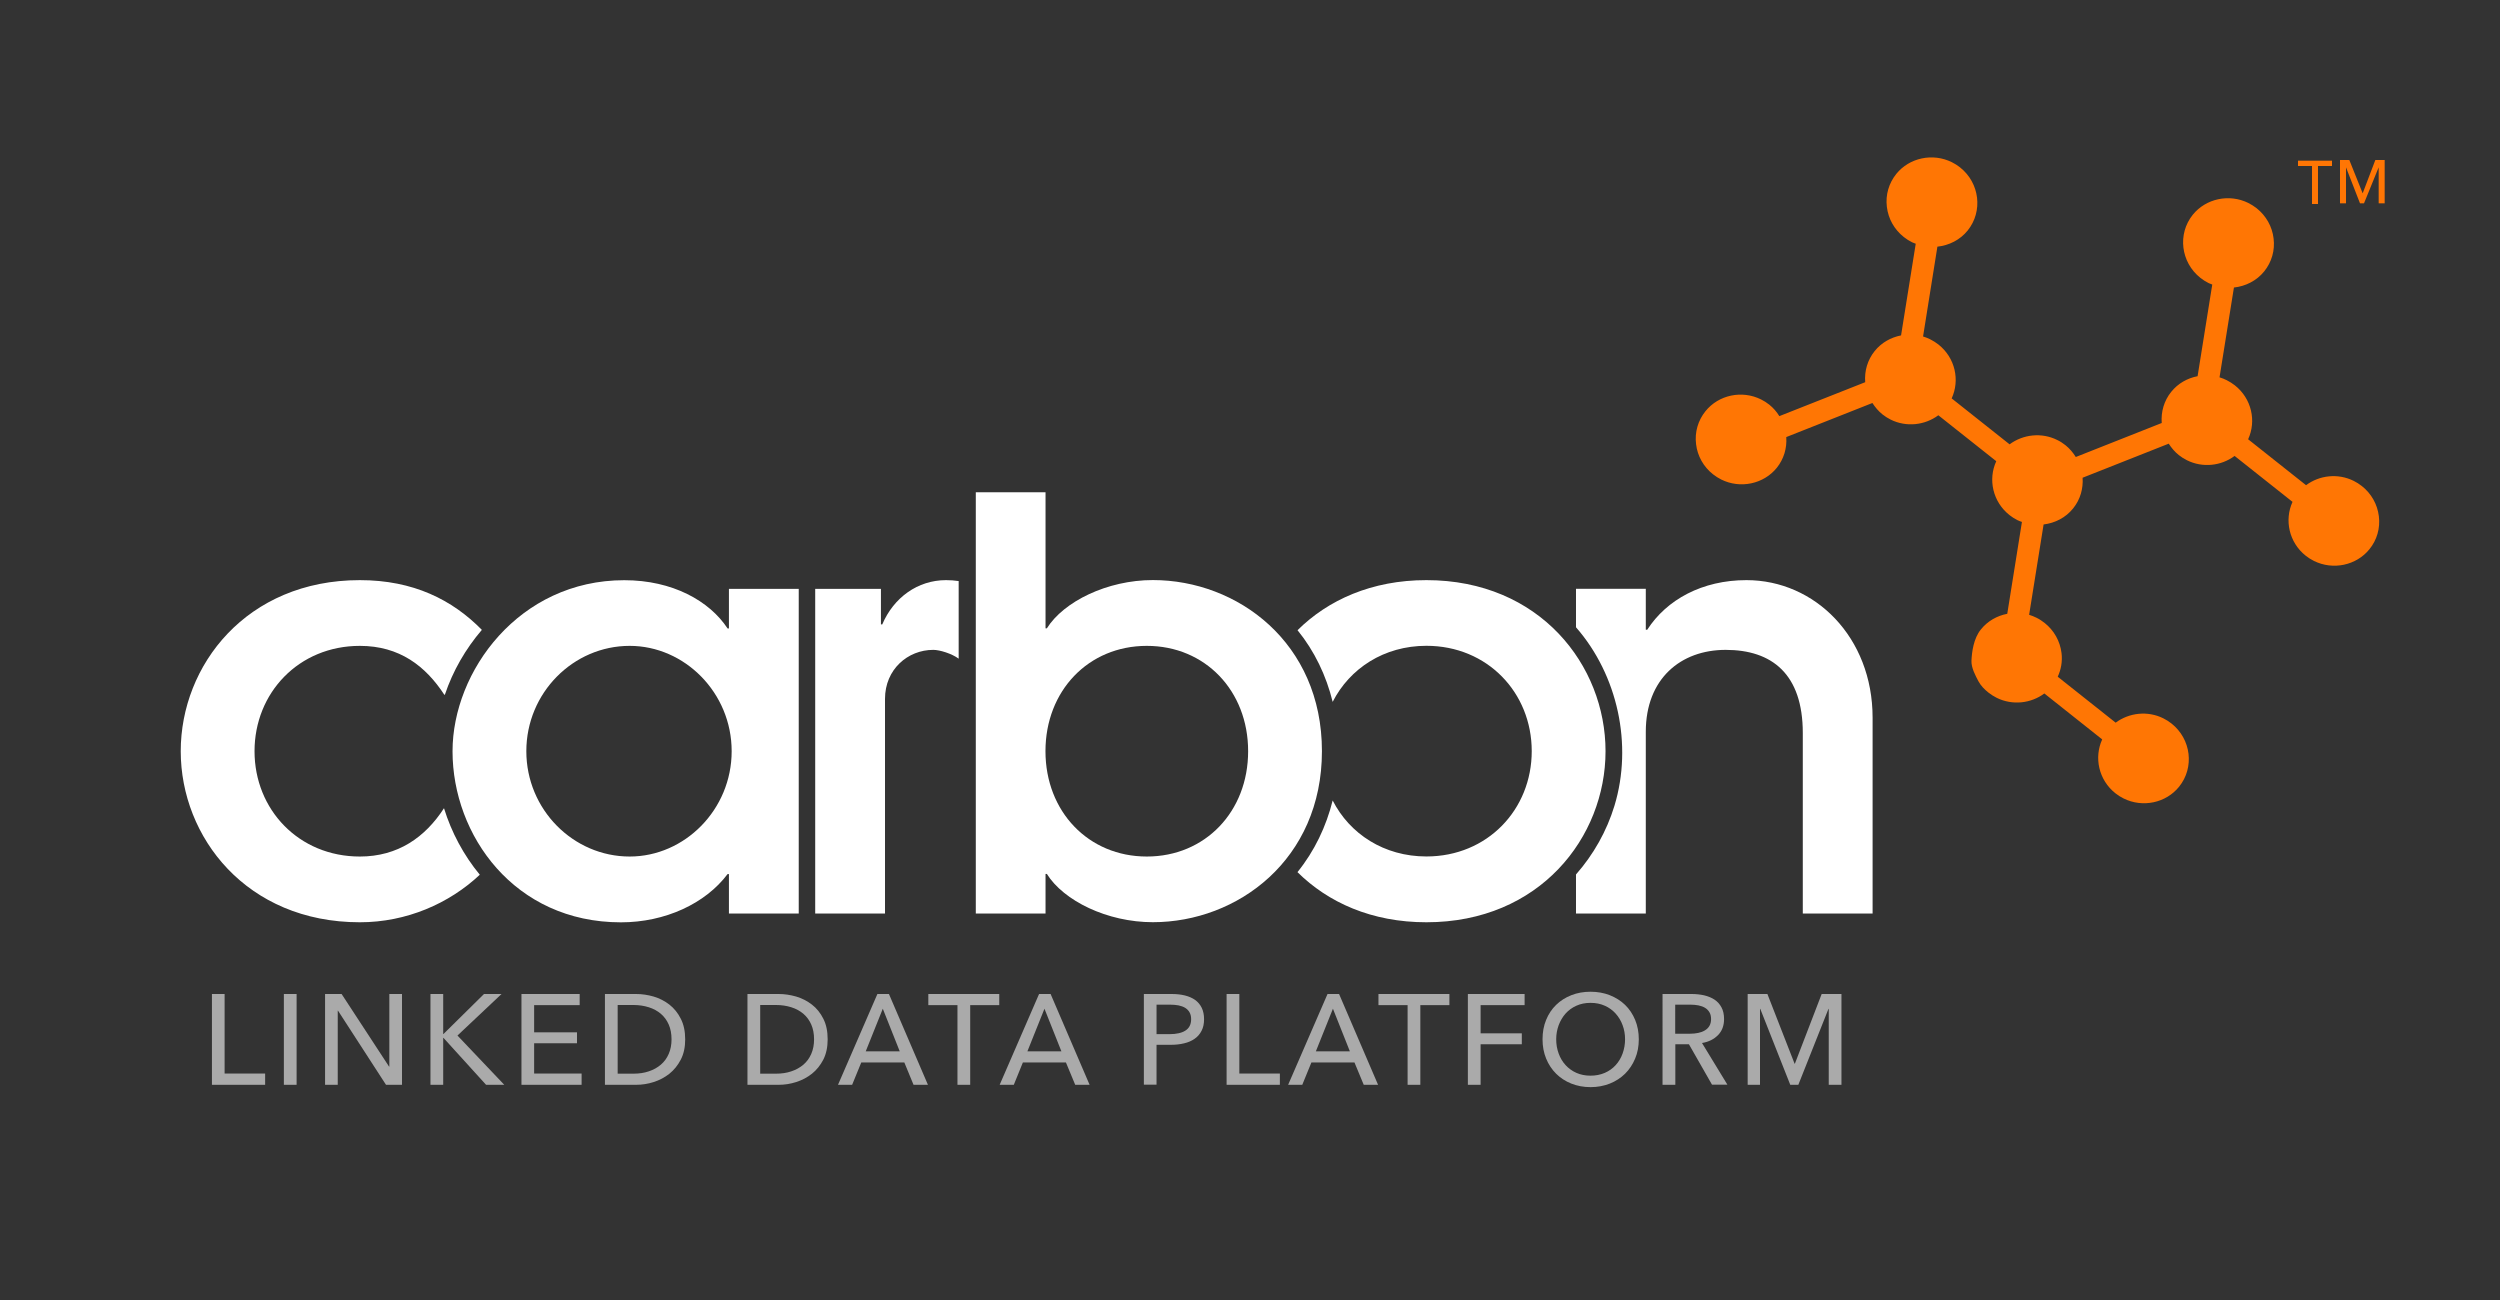 <?xml version="1.0" encoding="utf-8"?>
<!-- Generator: Adobe Illustrator 23.0.1, SVG Export Plug-In . SVG Version: 6.00 Build 0)  -->
<svg version="1.1" xmlns="http://www.w3.org/2000/svg" xmlns:xlink="http://www.w3.org/1999/xlink" x="0px" y="0px"
	 viewBox="0 0 375 195" style="enable-background:new 0 0 375 195;" xml:space="preserve">
<rect x="0" y="0" width="375" height="195" fill="#333333" stroke="none"/>
<style type="text/css">
	.st0{display:none;}
	.st1{display:inline;}
	.st2{fill-rule:evenodd;clip-rule:evenodd;fill:#FF7604;}
	.st3{fill-rule:evenodd;clip-rule:evenodd;fill:#FFFFFF;}
	.st4{fill:#FFFFFF;}
	.st5{fill:#AAAAAA;}
	.st6{fill:#FF7604;}
</style>
<g id="Layer_2" class="st0">
	<rect class="st1" width="375" height="195"/>
</g>
<g id="Layer_1">
	<path class="st2" d="M265.38,60.69c-0.38-0.3-0.8-0.57-1.23-0.78c-2.86-1.42-6.36-0.68-8.33,1.77c-1.12,1.39-1.63,3.15-1.41,4.94
		c0.21,1.79,1.12,3.4,2.55,4.53c0.38,0.3,0.8,0.56,1.23,0.78c2.86,1.42,6.36,0.68,8.33-1.76c1.05-1.31,1.54-2.93,1.42-4.61
		l12.92-5.11c0.41,0.63,0.9,1.22,1.51,1.71c0.38,0.3,0.8,0.57,1.23,0.78c2.35,1.17,5.13,0.85,7.15-0.65l8.69,6.89
		c-1.26,2.73-0.53,6.09,1.98,8.08c0.38,0.3,0.8,0.57,1.23,0.78c0.21,0.11,0.43,0.17,0.64,0.25l-2.2,13.78
		c-1.53,0.29-2.95,1.09-3.96,2.35c-1.1,1.36-1.35,3.38-1.41,4.67c-0.05,1.08,0.62,2.29,1.04,3.09c0.36,0.67,0.89,1.22,1.51,1.71
		c0.38,0.3,0.8,0.56,1.23,0.78c2.36,1.17,5.14,0.85,7.15-0.65l8.68,6.89c-1.25,2.73-0.53,6.09,1.98,8.08
		c0.38,0.3,0.8,0.57,1.23,0.78c2.86,1.42,6.36,0.68,8.33-1.77c2.32-2.88,1.81-7.13-1.14-9.47c-0.38-0.3-0.8-0.57-1.23-0.78
		c-2.35-1.17-5.13-0.85-7.15,0.65l-8.69-6.89c0.51-1.1,0.72-2.31,0.57-3.55c-0.22-1.79-1.12-3.4-2.55-4.53
		c-0.38-0.3-0.79-0.57-1.23-0.78c-0.35-0.17-0.71-0.32-1.08-0.43l2.17-13.55c1.71-0.21,3.32-1.02,4.43-2.41
		c1.09-1.35,1.53-2.99,1.42-4.6l12.92-5.11c0.41,0.64,0.9,1.22,1.51,1.71c0.38,0.3,0.8,0.57,1.23,0.78
		c2.35,1.17,5.13,0.85,7.14-0.65l8.69,6.89c-1.25,2.73-0.53,6.09,1.98,8.08c0.38,0.3,0.8,0.57,1.23,0.78
		c2.86,1.42,6.36,0.68,8.33-1.76c1.13-1.39,1.63-3.15,1.41-4.94c-0.22-1.79-1.12-3.4-2.55-4.53c-0.38-0.3-0.8-0.57-1.23-0.78
		c-2.36-1.17-5.13-0.85-7.14,0.65l-8.69-6.89c1.26-2.73,0.53-6.09-1.98-8.08c-0.38-0.3-0.8-0.56-1.23-0.78
		c-0.35-0.18-0.72-0.32-1.08-0.43l2.16-13.47c1.74-0.19,3.4-1.01,4.54-2.42c1.13-1.4,1.63-3.15,1.41-4.94
		c-0.21-1.79-1.12-3.4-2.55-4.54c-0.38-0.3-0.8-0.56-1.23-0.78c-2.86-1.42-6.37-0.68-8.34,1.76c-2.32,2.88-1.81,7.13,1.14,9.47
		c0.38,0.3,0.79,0.56,1.23,0.78c0.18,0.09,0.37,0.14,0.55,0.22l-2.2,13.75c-1.53,0.29-2.95,1.09-3.96,2.35
		c-1.07,1.33-1.55,2.98-1.42,4.67l-12.89,5.1c-0.41-0.65-0.91-1.26-1.55-1.77c-0.38-0.3-0.79-0.57-1.23-0.78
		c-2.35-1.17-5.13-0.85-7.15,0.65l-8.69-6.89c1.26-2.74,0.53-6.09-1.98-8.08c-0.38-0.3-0.8-0.56-1.23-0.78
		c-0.35-0.17-0.72-0.32-1.08-0.43l2.15-13.47c1.75-0.19,3.4-1.01,4.54-2.42c2.32-2.88,1.81-7.13-1.14-9.47
		c-0.38-0.3-0.8-0.57-1.23-0.78c-2.86-1.42-6.37-0.68-8.34,1.76c-1.12,1.4-1.63,3.15-1.41,4.94c0.21,1.79,1.12,3.4,2.55,4.53
		c0.38,0.3,0.8,0.57,1.23,0.78c0.18,0.09,0.37,0.14,0.55,0.22l-2.2,13.75c-1.53,0.3-2.95,1.09-3.96,2.35
		c-1.07,1.33-1.55,2.98-1.42,4.67l-12.88,5.09C266.52,61.79,266.01,61.19,265.38,60.69L265.38,60.69z"/>
	<path class="st3" d="M71.97,131.21c-4.59,4.32-11,7.13-17.99,7.13c-17.01,0-26.87-12.78-26.87-25.66
		c0-12.88,9.86-25.66,26.87-25.66c8.02,0,13.87,2.95,18.3,7.46c-2.45,2.86-4.35,6.16-5.54,9.7l-0.08,0.05
		c-2.82-4.33-6.74-7.35-12.68-7.35c-9.16,0-15.8,7.04-15.8,15.8c0,8.76,6.64,15.8,15.8,15.8c5.69,0,9.8-2.88,12.62-7.25
		C67.72,124.86,69.55,128.28,71.97,131.21L71.97,131.21z"/>
	<path class="st4" d="M109.34,137.03h10.47v-48.7h-10.47v5.94h-0.2c-2.72-4.13-8.25-7.24-15.5-7.24c-15.8,0-25.76,13.68-25.76,25.66
		c0,12.58,9.26,25.66,25.26,25.66c6.64,0,12.68-2.82,16-7.24h0.2V137.03L109.34,137.03z M78.95,112.68c0-8.76,7.04-15.8,15.5-15.8
		c8.25,0,15.3,7.04,15.3,15.8c0,8.76-7.04,15.8-15.3,15.8C85.99,128.48,78.95,121.43,78.95,112.68L78.95,112.68z"/>
	<path class="st3" d="M247.08,94.47c2.92-4.53,8.25-7.45,14.89-7.45c10.26,0,18.92,8.55,18.92,20.63v29.38h-10.47v-27.07
		c0-8.86-4.63-12.48-11.57-12.48c-6.74,0-11.98,4.33-11.98,12.28v27.27h-10.47v-5.86c2.62-2.98,4.61-6.5,5.77-10.31
		c2.77-9.13,0.5-19.6-5.77-26.77v-5.77h10.47v6.14H247.08L247.08,94.47z"/>
	<path class="st3" d="M194.63,94.53c4.57-4.53,11.12-7.51,19.33-7.51c17.01,0,26.87,12.78,26.87,25.66
		c0,12.88-9.86,25.66-26.87,25.66c-8.22,0-14.76-2.98-19.34-7.52c2.56-3.16,4.31-6.85,5.28-10.75c2.55,5.01,7.7,8.4,14.06,8.4
		c9.16,0,15.8-7.04,15.8-15.8c0-8.76-6.64-15.8-15.8-15.8c-6.36,0-11.51,3.4-14.06,8.41C198.94,101.35,197.17,97.65,194.63,94.53
		L194.63,94.53z"/>
	<path class="st4" d="M146.37,137.03h10.46v-5.94h0.2c2.52,4.03,9.06,7.24,15.9,7.24c12.68,0,25.36-9.36,25.36-25.66
		c0-16.3-12.68-25.66-25.36-25.66c-6.84,0-13.38,3.22-15.9,7.24h-0.2V73.84h-10.46V137.03L146.37,137.03z M187.22,112.68
		c0,9.06-6.44,15.8-15.2,15.8c-8.75,0-15.2-6.74-15.2-15.8c0-9.06,6.44-15.8,15.2-15.8C180.78,96.88,187.22,103.62,187.22,112.68
		L187.22,112.68z"/>
	<path class="st3" d="M132.34,93.66c1.71-4.03,5.33-6.64,9.56-6.64c0.66,0,1.29,0.05,1.9,0.14V98.8c-1.03-0.76-2.84-1.32-3.81-1.32
		c-3.82,0-7.24,2.92-7.24,7.35v32.2h-10.47v-48.7h9.86v5.33H132.34L132.34,93.66z"/>
	<polygon class="st5" points="33.69,161.03 39.77,161.03 39.77,162.72 31.79,162.72 31.79,149.1 33.69,149.1 33.69,161.03 	"/>
	<polygon class="st5" points="44.49,162.72 42.58,162.72 42.58,149.1 44.49,149.1 44.49,162.72 	"/>
	<polygon class="st5" points="58.36,159.99 58.4,159.99 58.4,149.1 60.3,149.1 60.3,162.72 57.9,162.72 50.7,151.6 50.66,151.6 
		50.66,162.72 48.76,162.72 48.76,149.1 51.24,149.1 58.36,159.99 	"/>
	<polygon class="st5" points="66.48,155.1 66.52,155.1 72.6,149.1 75.23,149.1 68.62,155.33 75.64,162.72 72.91,162.72 
		66.52,155.68 66.48,155.68 66.48,162.72 64.57,162.72 64.57,149.1 66.48,149.1 66.48,155.1 	"/>
	<polygon class="st5" points="80.12,161.03 87.24,161.03 87.24,162.72 78.22,162.72 78.22,149.1 86.95,149.1 86.95,150.77 
		80.12,150.77 80.12,154.85 86.55,154.85 86.55,156.49 80.12,156.49 80.12,161.03 	"/>
	<path class="st5" d="M90.74,149.1h4.68c0.87,0,1.74,0.13,2.62,0.38c0.87,0.26,1.66,0.66,2.37,1.21c0.7,0.55,1.28,1.26,1.71,2.12
		c0.44,0.86,0.66,1.89,0.66,3.1c0,1.17-0.22,2.18-0.66,3.03c-0.44,0.85-1.01,1.56-1.71,2.12c-0.71,0.56-1.49,0.97-2.37,1.25
		c-0.87,0.28-1.74,0.41-2.62,0.41h-4.68V149.1L90.74,149.1z M92.65,161.05h2.39c0.82,0,1.58-0.11,2.28-0.35
		c0.7-0.23,1.3-0.57,1.81-1c0.51-0.44,0.9-0.97,1.18-1.62c0.28-0.64,0.42-1.37,0.42-2.17c0-0.85-0.14-1.59-0.42-2.23
		c-0.28-0.64-0.68-1.18-1.18-1.61c-0.51-0.43-1.11-0.76-1.81-0.98c-0.7-0.22-1.46-0.34-2.28-0.34h-2.39V161.05L92.65,161.05z"/>
	<path class="st5" d="M112.12,149.1h4.68c0.87,0,1.74,0.13,2.62,0.38c0.87,0.26,1.66,0.66,2.37,1.21c0.71,0.55,1.28,1.26,1.71,2.12
		c0.44,0.86,0.65,1.89,0.65,3.1c0,1.17-0.22,2.18-0.65,3.03c-0.44,0.85-1.01,1.56-1.71,2.12c-0.71,0.56-1.49,0.97-2.37,1.25
		c-0.87,0.28-1.74,0.41-2.62,0.41h-4.68V149.1L112.12,149.1z M114.03,161.05h2.39c0.82,0,1.58-0.11,2.28-0.35
		c0.7-0.23,1.3-0.57,1.81-1c0.51-0.44,0.9-0.97,1.18-1.62c0.28-0.64,0.42-1.37,0.42-2.17c0-0.85-0.14-1.59-0.42-2.23
		c-0.28-0.64-0.68-1.18-1.18-1.61c-0.51-0.43-1.11-0.76-1.81-0.98c-0.7-0.22-1.46-0.34-2.28-0.34h-2.39V161.05L114.03,161.05z"/>
	<path class="st5" d="M127.82,162.72h-2.12l5.91-13.62h1.73l5.85,13.62h-2.16l-1.38-3.35h-6.46L127.82,162.72L127.82,162.72z
		 M129.86,157.7h5.1l-2.54-6.39L129.86,157.7L129.86,157.7z"/>
	<polygon class="st5" points="145.53,162.72 143.62,162.72 143.62,150.77 139.25,150.77 139.25,149.1 149.89,149.1 149.89,150.77 
		145.53,150.77 145.53,162.72 	"/>
	<path class="st5" d="M152.07,162.72h-2.12l5.91-13.62h1.73l5.85,13.62h-2.16l-1.39-3.35h-6.46L152.07,162.72L152.07,162.72z
		 M154.11,157.7h5.1l-2.54-6.39L154.11,157.7L154.11,157.7z"/>
	<path class="st5" d="M171.58,149.1h4.16c0.73,0,1.4,0.07,2,0.22c0.6,0.15,1.12,0.38,1.54,0.68c0.42,0.31,0.75,0.7,0.98,1.17
		c0.23,0.48,0.35,1.05,0.35,1.71c0,0.68-0.12,1.26-0.38,1.75c-0.25,0.49-0.6,0.89-1.04,1.19c-0.44,0.31-0.97,0.54-1.58,0.68
		c-0.61,0.15-1.27,0.22-1.97,0.22h-2.16v5.98h-1.9V149.1L171.58,149.1z M173.48,155.12h2.02c0.46,0,0.89-0.04,1.28-0.13
		c0.39-0.08,0.73-0.21,1.01-0.39c0.28-0.17,0.5-0.4,0.65-0.68c0.15-0.28,0.23-0.63,0.23-1.04c0-0.41-0.08-0.75-0.24-1.03
		c-0.16-0.28-0.38-0.5-0.65-0.67c-0.28-0.17-0.61-0.29-0.99-0.37c-0.38-0.07-0.8-0.11-1.25-0.11h-2.06V155.12L173.48,155.12z"/>
	<polygon class="st5" points="185.9,161.03 191.98,161.03 191.98,162.72 183.99,162.72 183.99,149.1 185.9,149.1 185.9,161.03 	"/>
	<path class="st5" d="M195.34,162.72h-2.12l5.91-13.62h1.73l5.85,13.62h-2.15l-1.39-3.35h-6.46L195.34,162.72L195.34,162.72z
		 M197.38,157.7h5.1l-2.54-6.39L197.38,157.7L197.38,157.7z"/>
	<polygon class="st5" points="213.05,162.72 211.14,162.72 211.14,150.77 206.77,150.77 206.77,149.1 217.41,149.1 217.41,150.77 
		213.05,150.77 213.05,162.72 	"/>
	<polygon class="st5" points="222.09,162.72 220.18,162.72 220.18,149.1 228.69,149.1 228.69,150.77 222.09,150.77 222.09,155 
		228.27,155 228.27,156.64 222.09,156.64 222.09,162.72 	"/>
	<path class="st5" d="M245.82,155.89c0,1.05-0.18,2.02-0.55,2.9c-0.37,0.88-0.87,1.64-1.51,2.27c-0.64,0.63-1.41,1.13-2.29,1.48
		c-0.89,0.35-1.85,0.53-2.89,0.53c-1.04,0-2-0.18-2.88-0.53c-0.88-0.35-1.64-0.85-2.28-1.48c-0.64-0.64-1.14-1.39-1.5-2.27
		c-0.36-0.88-0.54-1.84-0.54-2.9c0-1.06,0.18-2.04,0.54-2.91c0.36-0.88,0.86-1.63,1.5-2.25c0.64-0.62,1.4-1.11,2.28-1.45
		c0.88-0.35,1.84-0.52,2.88-0.52c1.04,0,2,0.17,2.89,0.52c0.88,0.35,1.65,0.83,2.29,1.45c0.64,0.62,1.14,1.37,1.51,2.25
		C245.63,153.85,245.82,154.83,245.82,155.89L245.82,155.89z M243.76,155.89c0-0.74-0.12-1.45-0.37-2.11
		c-0.24-0.66-0.59-1.24-1.04-1.74c-0.45-0.5-0.99-0.9-1.63-1.18c-0.64-0.29-1.35-0.43-2.14-0.43c-0.78,0-1.49,0.14-2.13,0.43
		c-0.64,0.29-1.17,0.68-1.62,1.18c-0.44,0.5-0.78,1.08-1.03,1.74c-0.24,0.66-0.37,1.36-0.37,2.11c0,0.76,0.12,1.47,0.37,2.14
		c0.24,0.67,0.59,1.25,1.04,1.74c0.45,0.49,0.99,0.88,1.62,1.16c0.63,0.28,1.33,0.42,2.12,0.42c0.78,0,1.49-0.14,2.14-0.42
		c0.64-0.28,1.19-0.67,1.63-1.16c0.45-0.49,0.8-1.08,1.04-1.74C243.63,157.36,243.76,156.65,243.76,155.89L243.76,155.89z"/>
	<path class="st5" d="M251.28,162.72h-1.9V149.1h4.37c0.65,0,1.28,0.07,1.87,0.2c0.59,0.14,1.11,0.35,1.55,0.64s0.79,0.68,1.05,1.16
		c0.26,0.48,0.39,1.07,0.39,1.76c0,1-0.31,1.81-0.92,2.42c-0.62,0.62-1.41,1.01-2.39,1.17l3.81,6.25h-2.31l-3.46-6.06h-2.04V162.72
		L251.28,162.72z M251.28,155.06h2.19c0.45,0,0.87-0.04,1.25-0.12c0.38-0.08,0.72-0.2,1.01-0.38c0.29-0.17,0.52-0.4,0.68-0.67
		s0.25-0.62,0.25-1.03c0-0.41-0.08-0.75-0.25-1.03c-0.17-0.28-0.39-0.5-0.66-0.66c-0.28-0.17-0.6-0.28-0.97-0.36
		c-0.37-0.07-0.76-0.11-1.17-0.11h-2.33V155.06L251.28,155.06z"/>
	<polygon class="st5" points="269.19,159.56 269.23,159.56 273.25,149.1 276.22,149.1 276.22,162.72 274.31,162.72 274.31,151.33 
		274.27,151.33 269.75,162.72 268.54,162.72 264.04,151.33 264,151.33 264,162.72 262.15,162.72 262.15,149.1 265.11,149.1 
		269.19,159.56 	"/>
	<path class="st6" d="M347.7,30.6h-0.9v-5.7h-2.1v-0.8h5.1v0.8h-2.1V30.6z"/>
	<path class="st6" d="M354.4,29l1.9-5h1.4v6.5h-0.9v-5.4l-2.2,5.4H354l-2.1-5.4v5.4H351V24h1.4L354.4,29z"/>
</g>
</svg>

